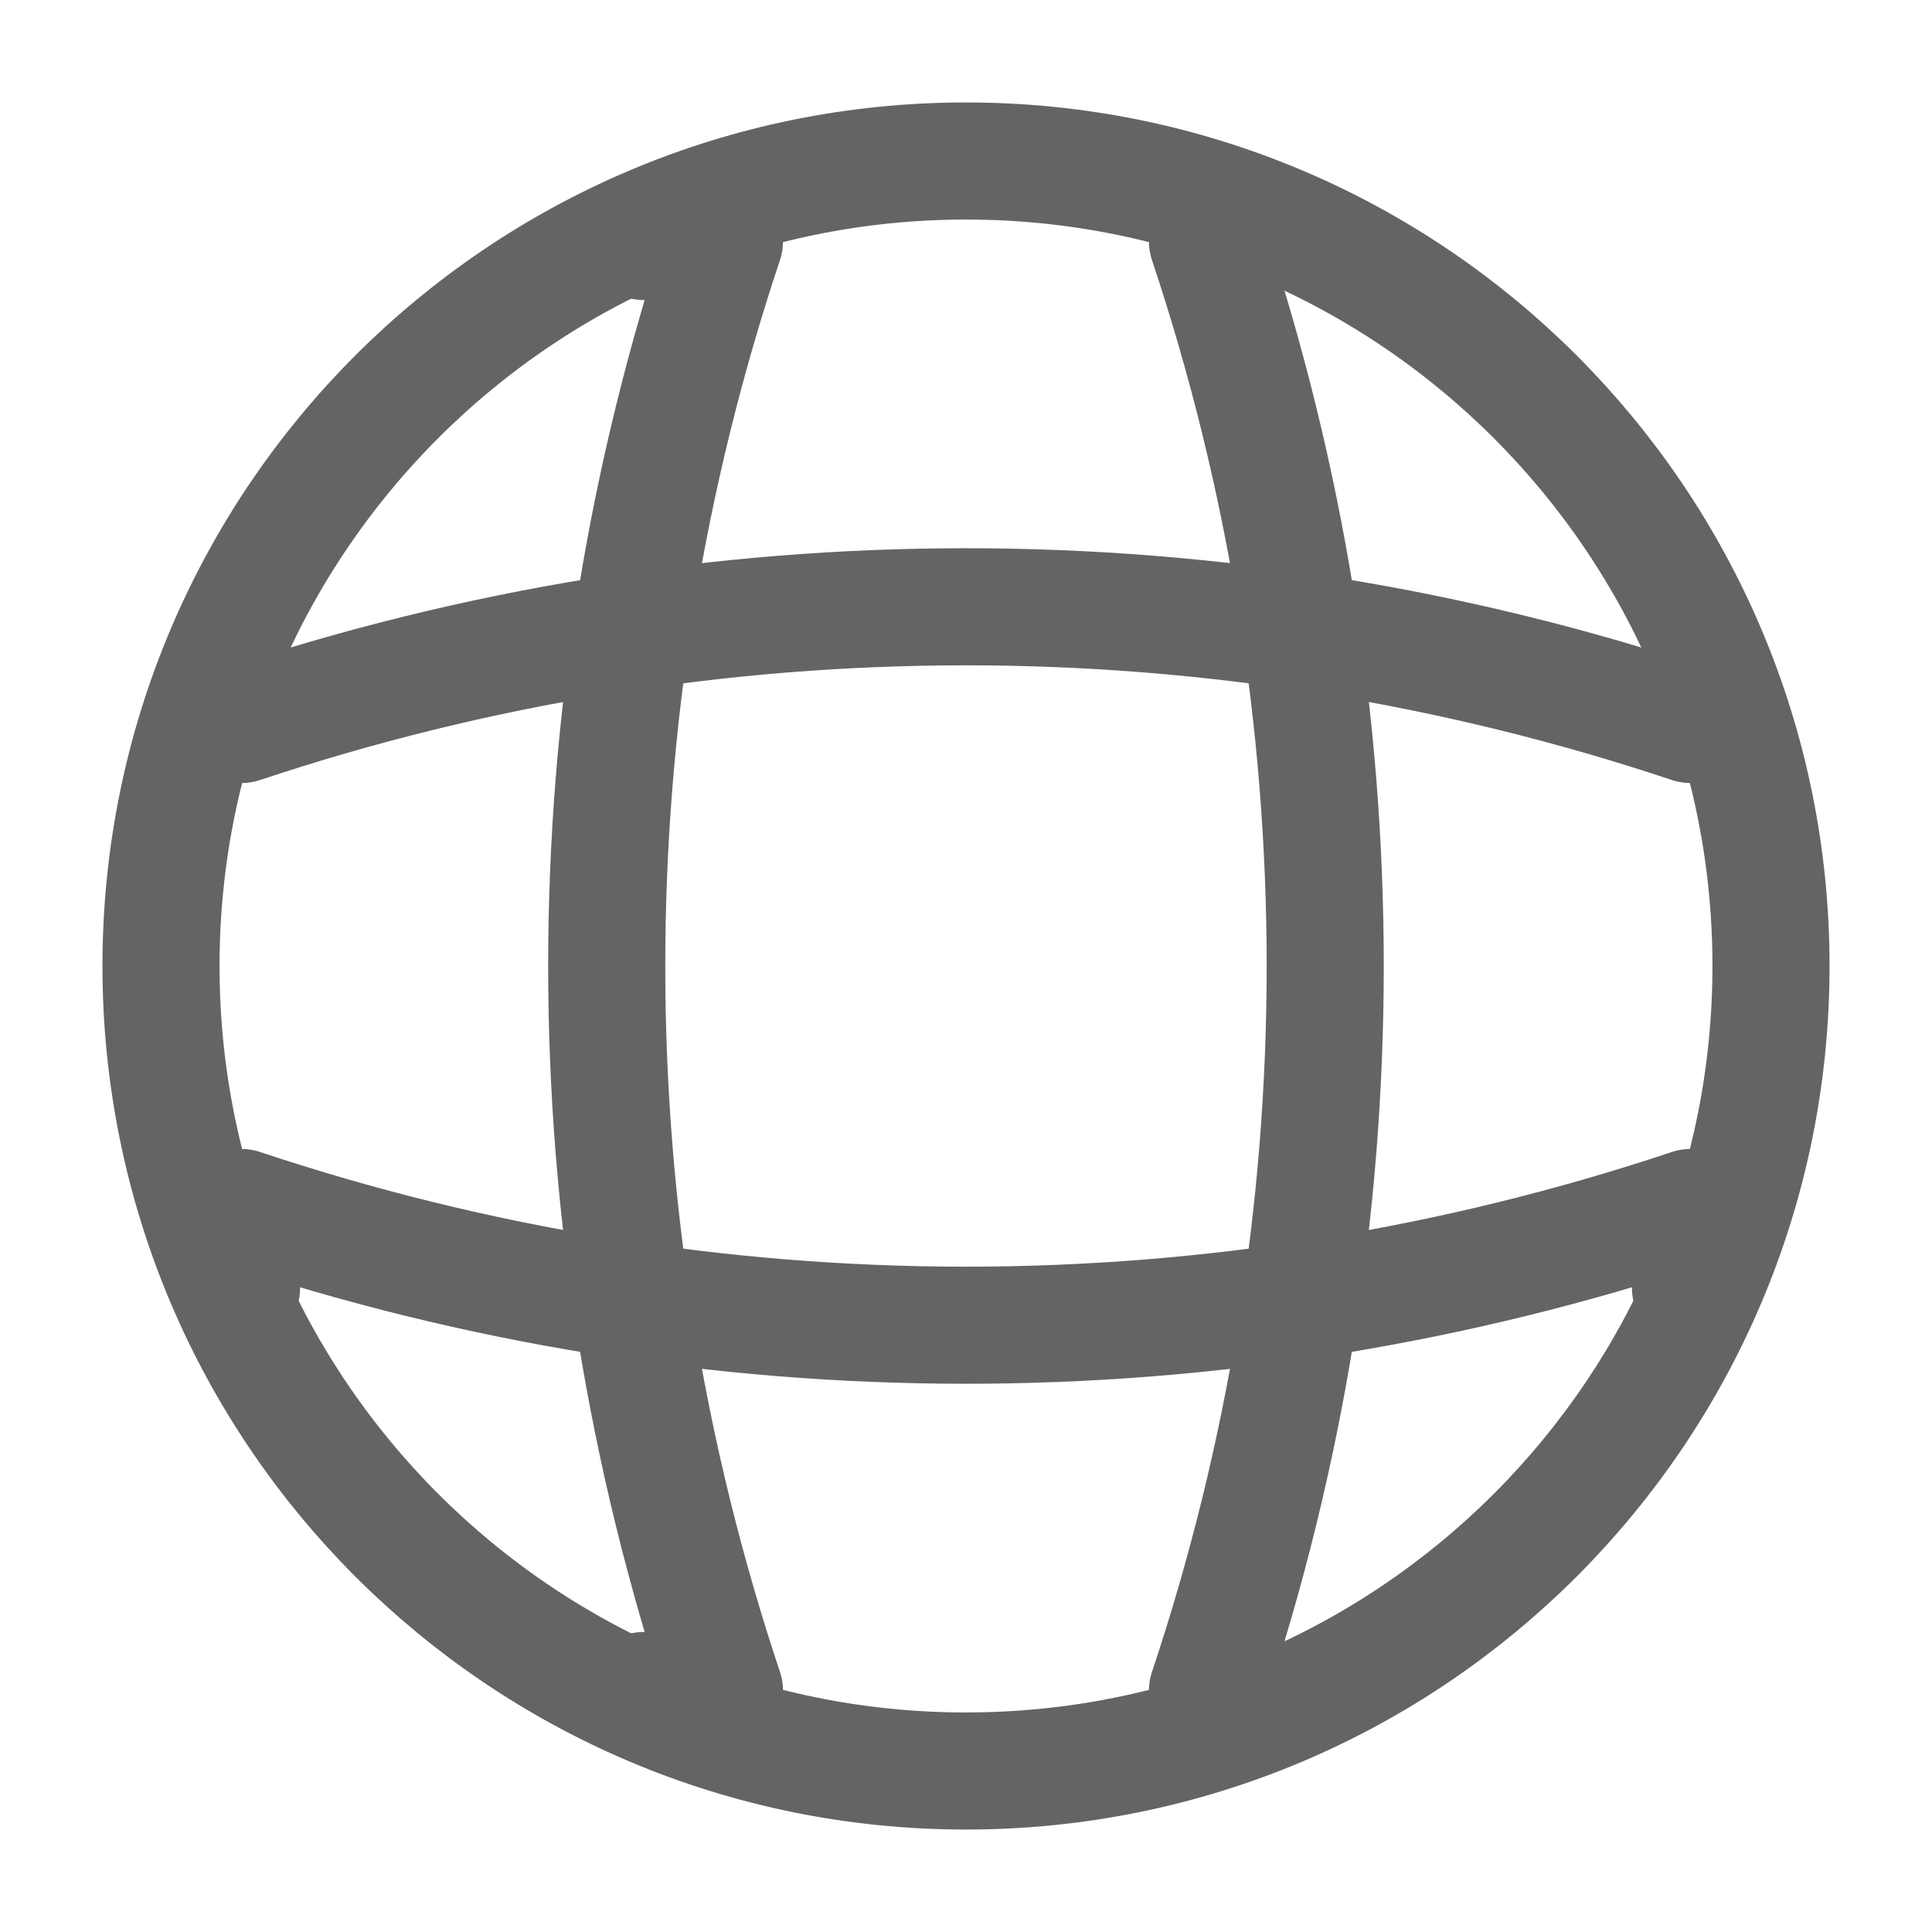 <svg width="33" height="33" viewBox="0 0 33 33" fill="none" xmlns="http://www.w3.org/2000/svg">
<path d="M16.5 30.25C24.094 30.25 30.25 24.094 30.25 16.5C30.25 8.906 24.094 2.75 16.5 2.75C8.906 2.75 2.75 8.906 2.75 16.5C2.75 24.094 8.906 30.25 16.5 30.25Z" stroke="#646464" stroke-width="2" stroke-linecap="round" stroke-linejoin="round"/>
<path d="M10.999 4.125H12.374C9.693 12.155 9.693 20.845 12.374 28.875H10.999" stroke="#646464" stroke-width="2" stroke-linecap="round" stroke-linejoin="round"/>
<path d="M20.625 4.125C23.306 12.155 23.306 20.845 20.625 28.875" stroke="#646464" stroke-width="2" stroke-linecap="round" stroke-linejoin="round"/>
<path d="M4.125 22V20.625C12.155 23.306 20.845 23.306 28.875 20.625V22" stroke="#646464" stroke-width="2" stroke-linecap="round" stroke-linejoin="round"/>
<path d="M4.125 12.375C12.155 9.694 20.845 9.694 28.875 12.375" stroke="#646464" stroke-width="2" stroke-linecap="round" stroke-linejoin="round"/>
</svg>
